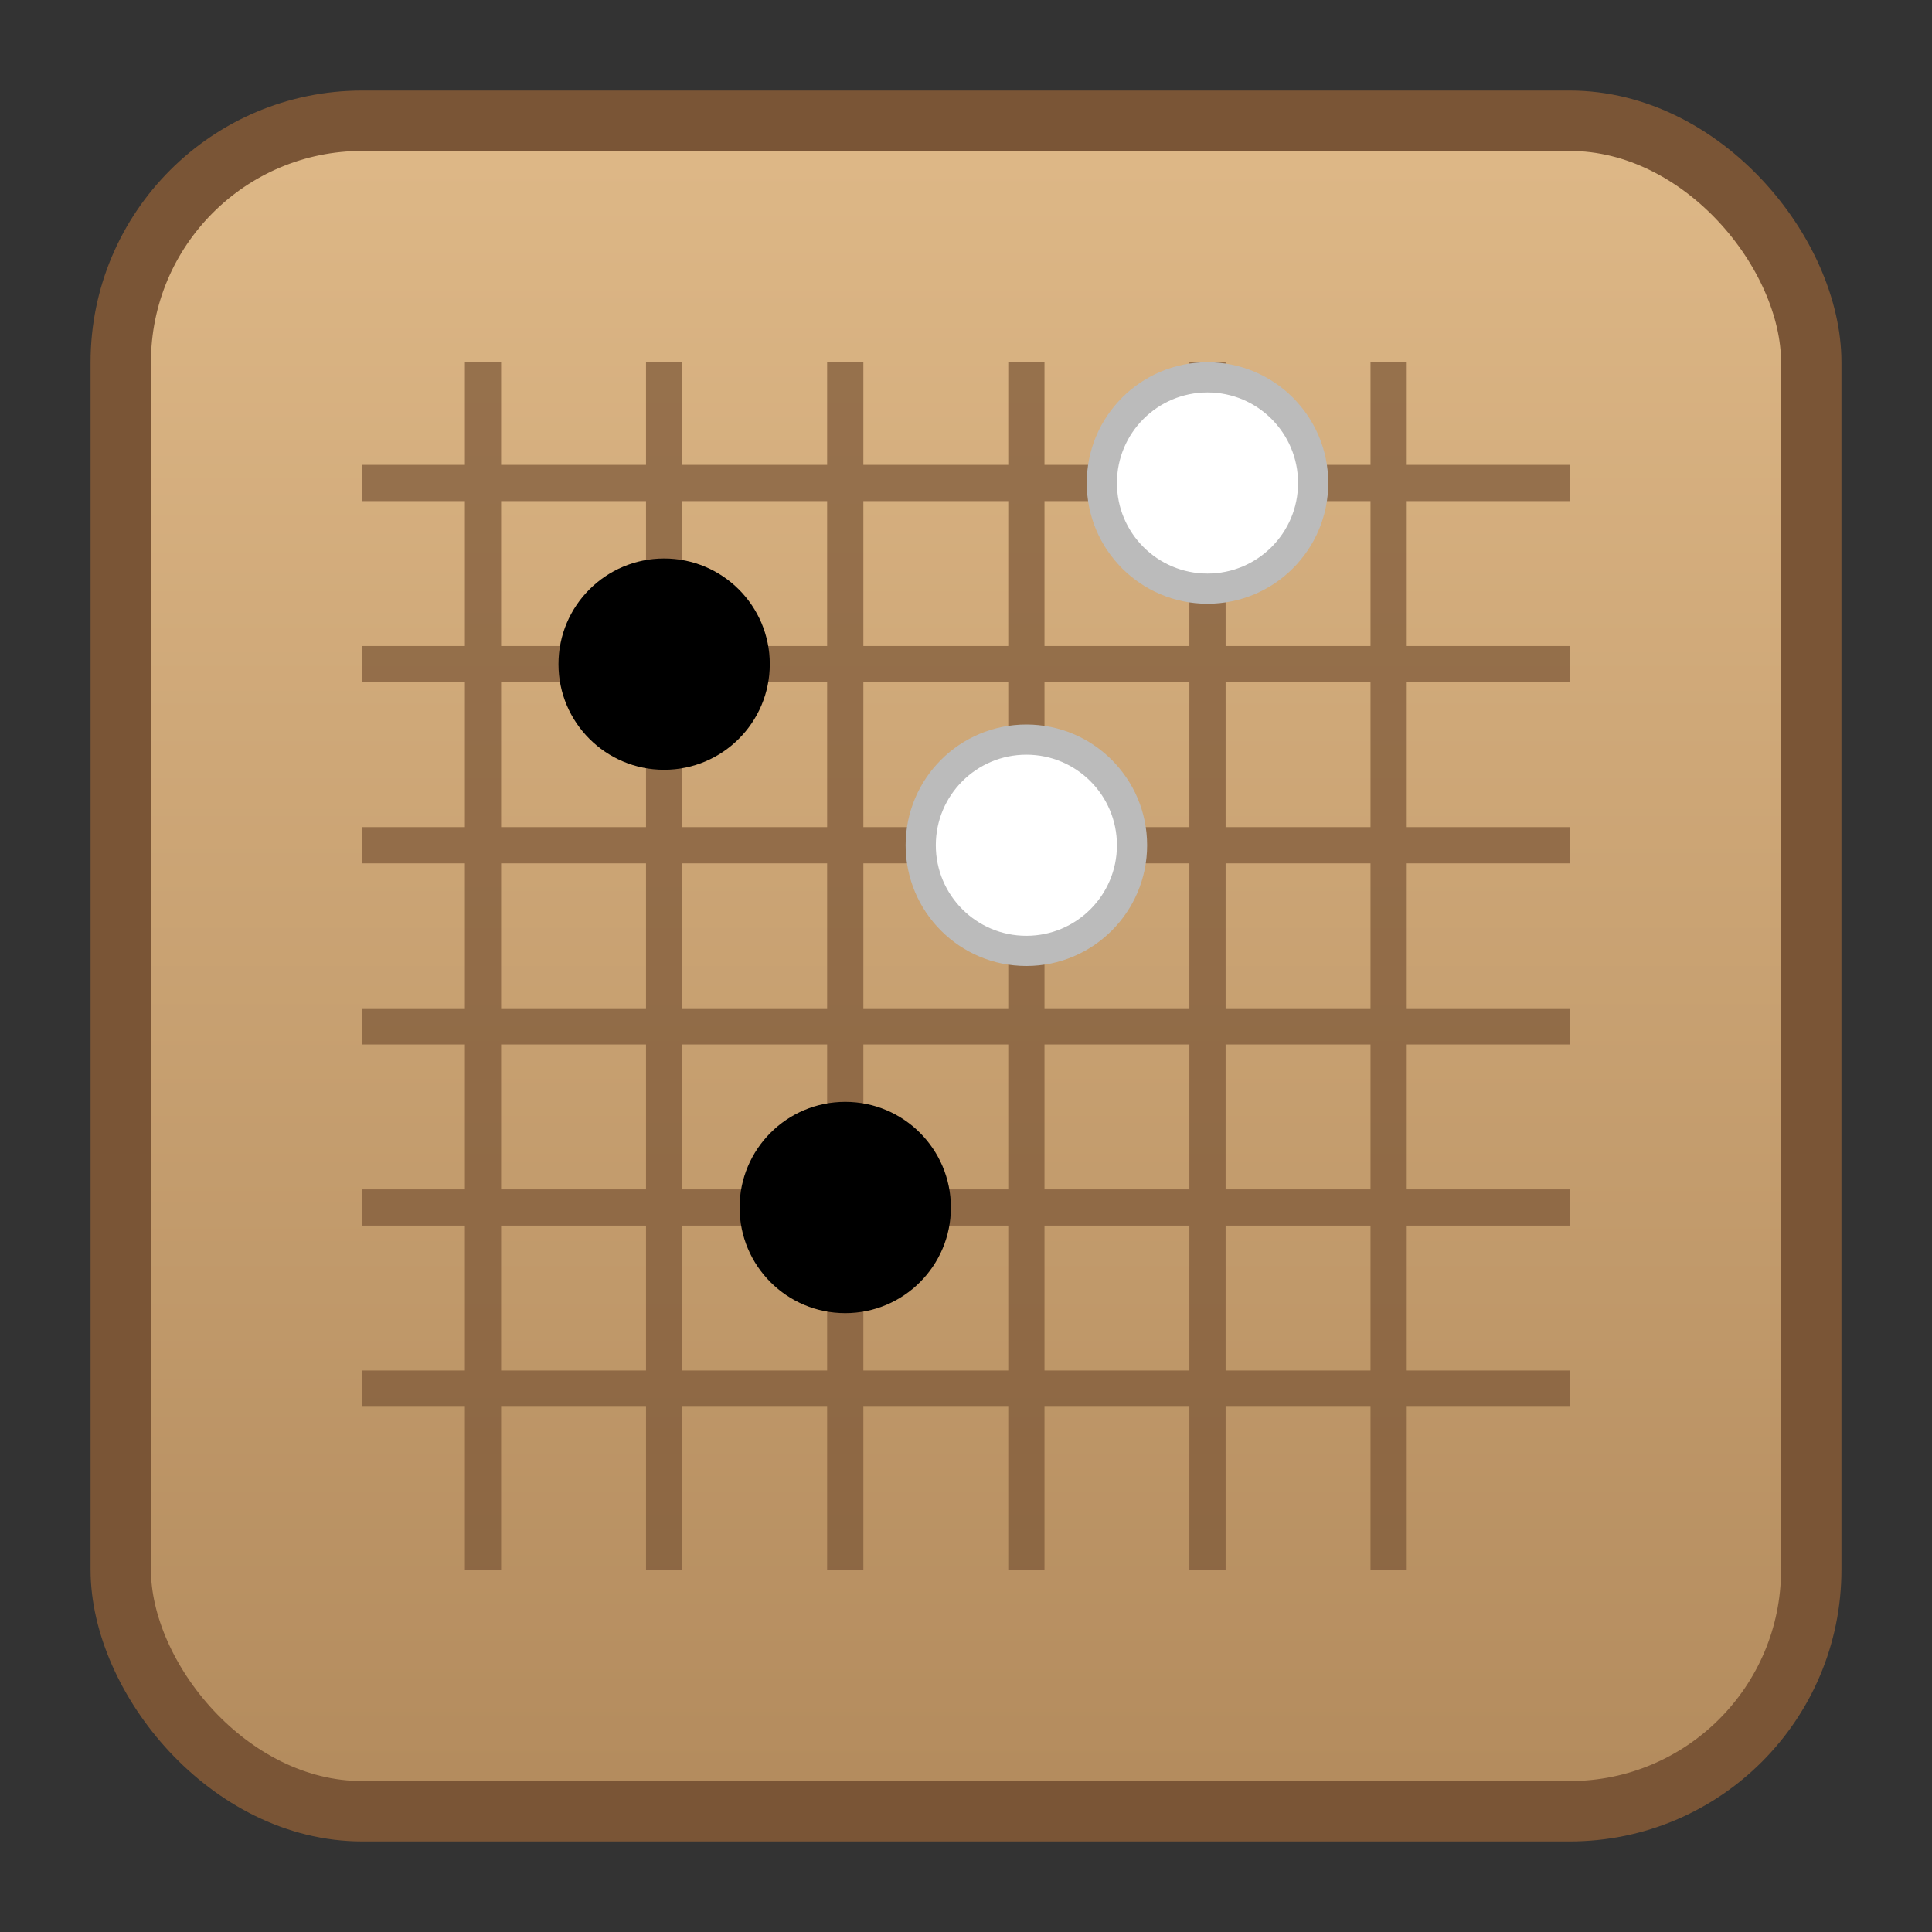 <svg xmlns="http://www.w3.org/2000/svg" viewBox="0 0 64 64" width="512" height="512">
  <rect x="0" y="0" width="64" height="64" fill="#333333" stroke="none"/>
  <defs>
    <linearGradient id="wood" x1="0" x2="0" y1="0" y2="1">
      <stop offset="0%" stop-color="#deb887"/>
      <stop offset="100%" stop-color="#b38b5d"/>
    </linearGradient>
  </defs>
  <rect x="4" y="4" width="56" height="56" rx="8" ry="8" fill="url(#wood)" stroke="#7a5536" stroke-width="2"/>
  <g stroke="#7a5536" stroke-width="1.2" opacity="0.7">
    <!-- Draw 9x9 grid -->
    <!-- Vertical lines -->
    <g>
      <path d="M 16 12 L 16 52"/>
      <path d="M 22 12 L 22 52"/>
      <path d="M 28 12 L 28 52"/>
      <path d="M 34 12 L 34 52"/>
      <path d="M 40 12 L 40 52"/>
      <path d="M 46 12 L 46 52"/>
    </g>
    <!-- Horizontal lines -->
    <g>
      <path d="M 12 16 L 52 16"/>
      <path d="M 12 22 L 52 22"/>
      <path d="M 12 28 L 52 28"/>
      <path d="M 12 34 L 52 34"/>
      <path d="M 12 40 L 52 40"/>
      <path d="M 12 46 L 52 46"/>
    </g>
  </g>
  <!-- Stones -->
  <circle cx="22" cy="22" r="3.5" fill="#000"/>
  <circle cx="34" cy="28" r="3.5" fill="#fff" stroke="#bbb"/>
  <circle cx="28" cy="40" r="3.5" fill="#000"/>
  <circle cx="40" cy="16" r="3.5" fill="#fff" stroke="#bbb"/>
</svg>



